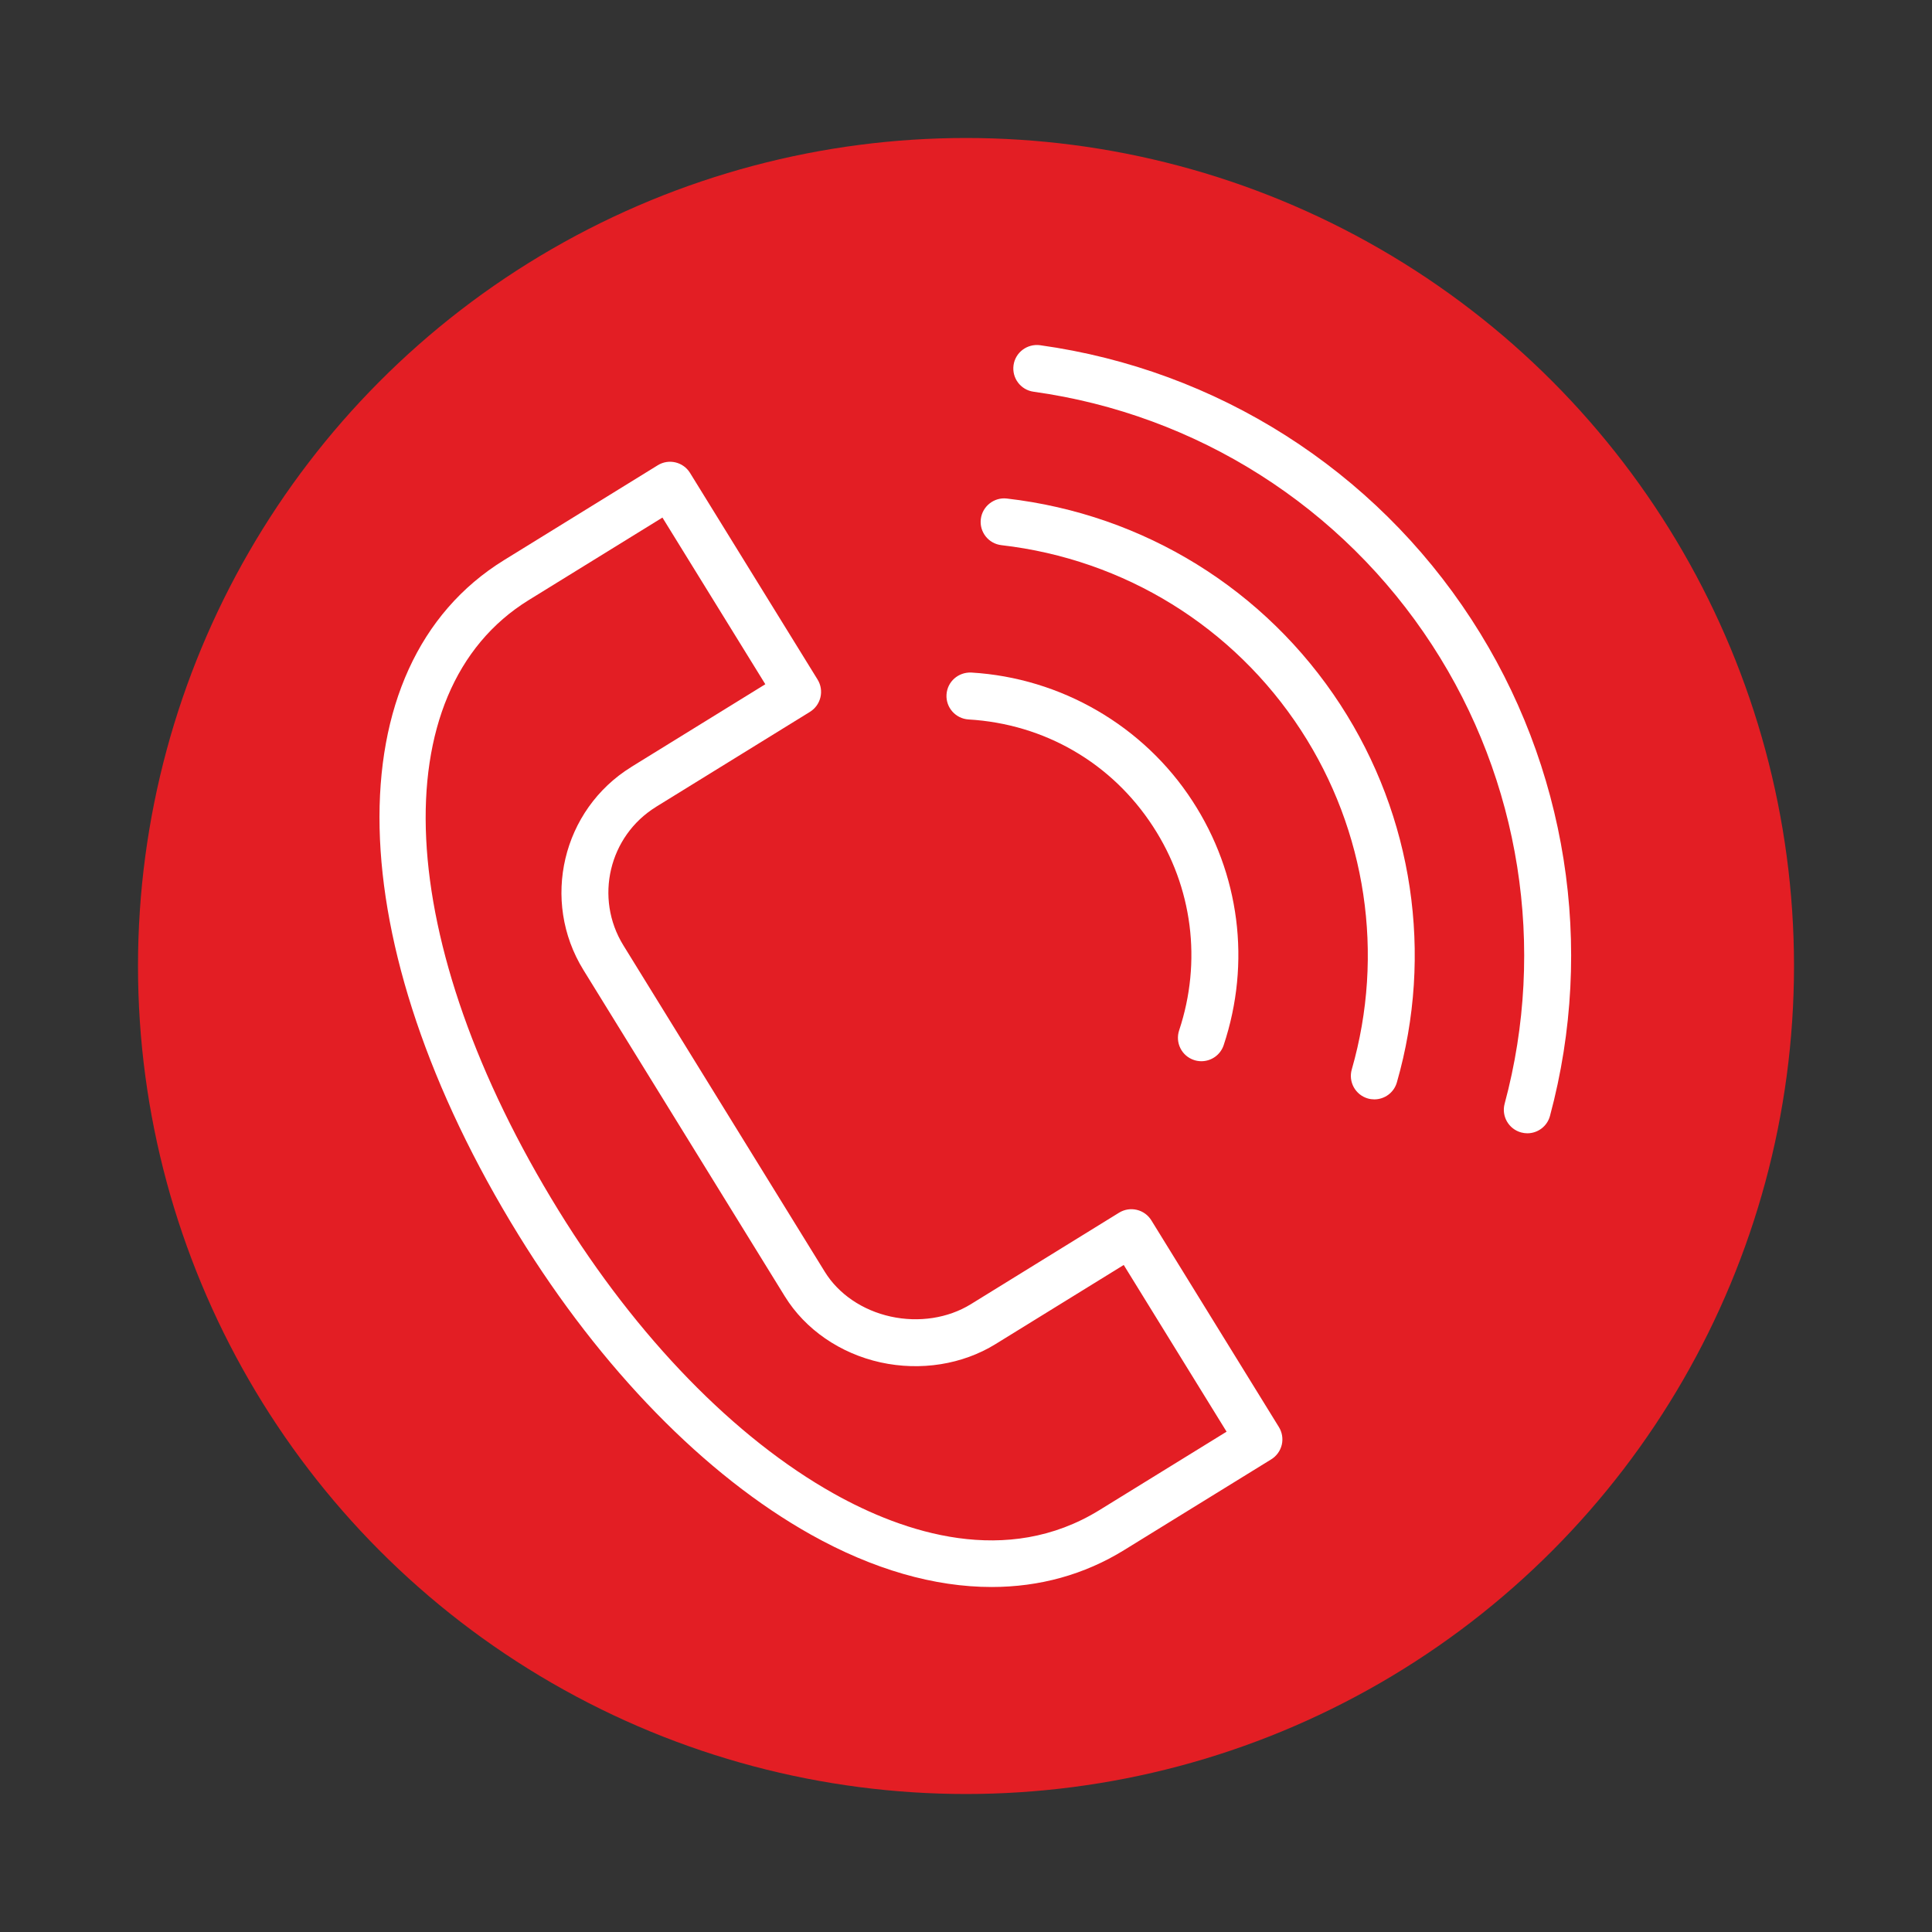 <svg width="56" height="56" viewBox="0 0 56 56" fill="none" xmlns="http://www.w3.org/2000/svg">
<rect x="0" y="0" width="56" height="56" fill="#333333" stroke="none"/>
<circle cx="28" cy="28" r="24" fill="#E31E24"/>
<path d="M23.507 44.483C25.311 45.493 27.087 46 28.741 46C30.127 46 31.426 45.644 32.583 44.93L36.847 42.3C37.001 42.205 37.111 42.053 37.153 41.877C37.194 41.702 37.164 41.517 37.069 41.363L33.373 35.373C33.278 35.219 33.126 35.109 32.951 35.068C32.774 35.026 32.59 35.056 32.436 35.151L28.14 37.803C27.479 38.21 26.632 38.34 25.817 38.161C25.001 37.982 24.305 37.509 23.907 36.863L18.068 27.4C17.224 26.031 17.649 24.231 19.017 23.387C19.017 23.387 19.017 23.387 19.017 23.386L23.476 20.634C23.796 20.436 23.895 20.017 23.698 19.697L20.001 13.708C19.804 13.388 19.384 13.288 19.065 13.486L14.609 16.236C9.643 19.302 9.817 27.348 15.034 35.803C17.425 39.68 20.435 42.763 23.507 44.483ZM15.325 17.394L19.201 15.002L22.183 19.833L18.302 22.228C18.302 22.229 18.301 22.229 18.301 22.23C16.296 23.468 15.672 26.108 16.91 28.114L22.749 37.576C23.34 38.534 24.351 39.231 25.524 39.49C26.682 39.744 27.896 39.552 28.855 38.96L32.572 36.666L35.553 41.498L31.868 43.771C29.177 45.431 26.198 44.429 24.172 43.295C21.299 41.685 18.464 38.771 16.192 35.088C11.397 27.315 11.04 20.039 15.325 17.394Z" fill="white"/>
<path d="M28.075 20.854C30.277 20.984 32.226 22.115 33.422 23.958C34.567 25.715 34.842 27.868 34.178 29.865C34.059 30.221 34.251 30.607 34.608 30.725C34.679 30.749 34.751 30.76 34.823 30.76C35.108 30.76 35.374 30.58 35.469 30.294C36.265 27.902 35.935 25.321 34.563 23.216C33.151 21.04 30.755 19.648 28.155 19.494C27.776 19.478 27.458 19.758 27.435 20.134C27.413 20.509 27.7 20.831 28.075 20.854Z" fill="white"/>
<path d="M29.027 15.802C32.593 16.212 35.758 18.169 37.711 21.17C39.603 24.079 40.14 27.661 39.182 30.998C39.078 31.36 39.287 31.736 39.648 31.84C39.711 31.858 39.774 31.866 39.836 31.866C40.132 31.866 40.404 31.672 40.489 31.374C41.556 27.658 40.959 23.668 38.852 20.427C36.677 17.085 33.153 14.907 29.182 14.45C28.816 14.407 28.472 14.675 28.429 15.049C28.386 15.422 28.653 15.759 29.027 15.802Z" fill="white"/>
<path d="M29.957 11.354C34.693 12.012 38.904 14.689 41.511 18.698C44.065 22.621 44.831 27.466 43.613 31.991C43.515 32.354 43.73 32.727 44.093 32.825C44.152 32.841 44.212 32.849 44.271 32.849C44.571 32.849 44.846 32.649 44.927 32.345C46.246 27.447 45.416 22.202 42.652 17.956C39.83 13.616 35.272 10.719 30.146 10.006C29.775 9.957 29.429 10.214 29.378 10.586C29.326 10.958 29.585 11.302 29.957 11.354Z" fill="white"/>
</svg>
